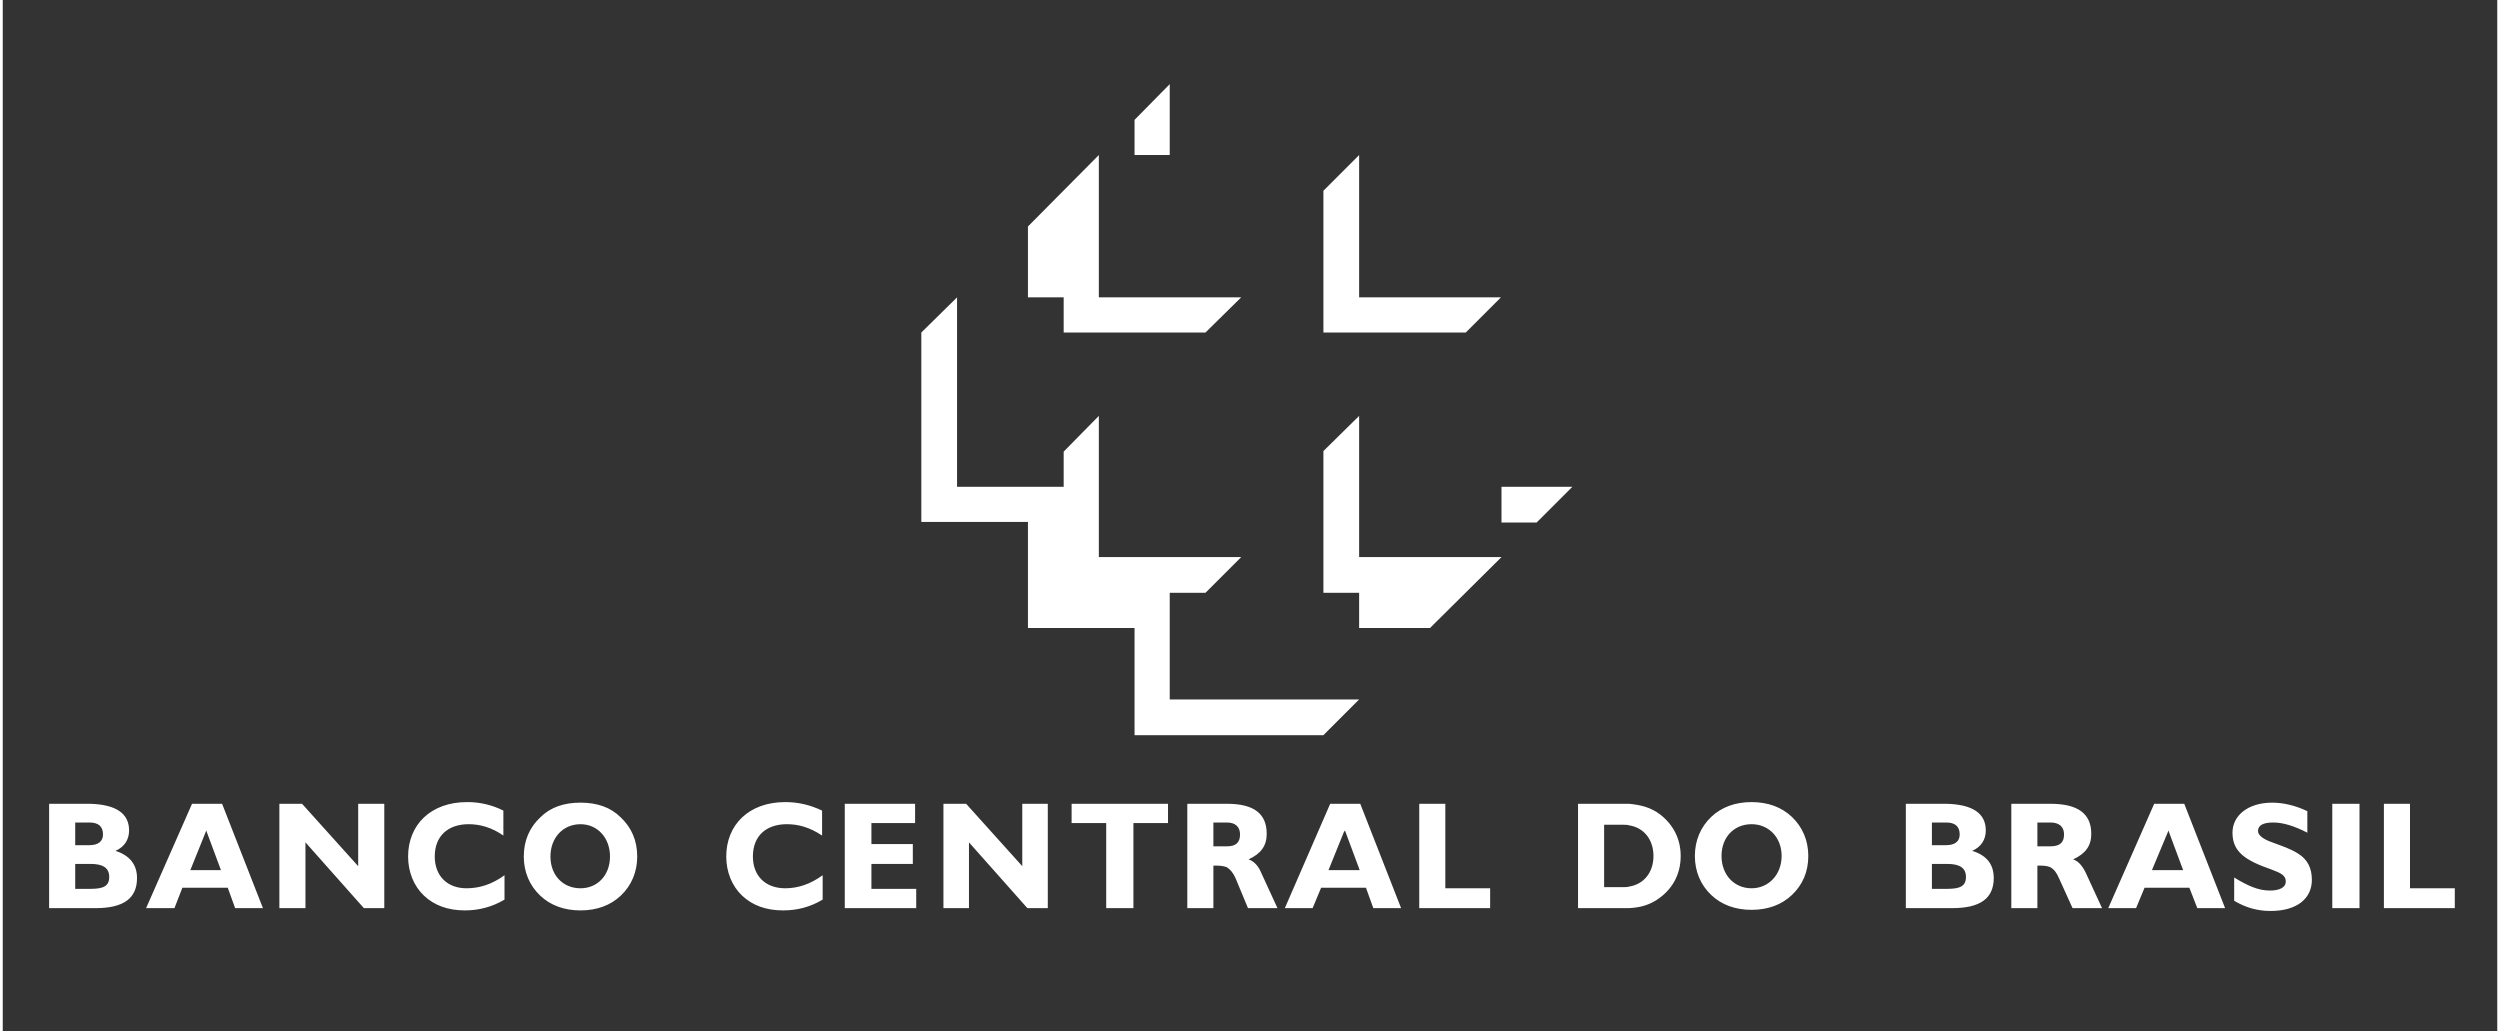 <svg width="80" height="33" viewBox="0 0 179 74" fill="none" xmlns="http://www.w3.org/2000/svg">
<rect x="0" y="0" width="179" height="74" fill="#333333" stroke="none"/>
<path fill-rule="evenodd" clip-rule="evenodd" d="M8.089 61.056C8.74 60.771 9.066 60.242 9.066 59.591C9.066 58.37 8.13 57.719 6.217 57.677H3.328V65.165H6.665C8.659 65.165 9.635 64.473 9.635 63.008C9.635 62.032 9.106 61.381 8.089 61.056ZM5.2 59.021H6.217C6.868 59.021 7.194 59.306 7.194 59.875C7.194 60.363 6.868 60.648 6.217 60.648H5.2V59.021ZM6.299 63.782H5.2V61.992H6.299C7.194 61.992 7.641 62.276 7.641 62.928C7.641 63.578 7.235 63.782 6.299 63.782ZM141.322 61.056C141.973 60.771 142.299 60.242 142.299 59.591C142.299 58.37 141.363 57.719 139.45 57.677H136.561V65.165H139.898C141.891 65.165 142.869 64.473 142.869 63.008C142.868 62.032 142.38 61.381 141.322 61.056ZM138.432 59.021H139.449C140.1 59.021 140.426 59.306 140.426 59.875C140.426 60.363 140.101 60.648 139.449 60.648H138.432V59.021ZM139.531 63.782H138.432V61.992H139.531C140.426 61.992 140.875 62.276 140.875 62.928C140.875 63.578 140.467 63.782 139.531 63.782ZM118.94 58.451C118.248 57.921 117.516 57.759 116.702 57.677H113.039V65.165H116.702C117.394 65.124 118.004 65.003 118.655 64.595C119.794 63.864 120.405 62.764 120.405 61.422C120.405 60.201 119.876 59.183 118.94 58.451ZM116.702 63.619C116.58 63.659 116.416 63.659 116.295 63.659H114.911V59.183H116.295C116.416 59.183 116.58 59.183 116.702 59.224C117.76 59.386 118.452 60.242 118.452 61.422C118.452 62.602 117.76 63.456 116.702 63.619ZM89.396 61.666C90.291 61.258 90.699 60.689 90.699 59.835C90.699 58.37 89.763 57.678 87.85 57.678H85.001V65.166H86.873V62.114H87.076C87.402 62.114 87.646 62.154 87.85 62.236C88.094 62.398 88.297 62.644 88.46 63.009L89.355 65.166H91.472L90.292 62.602C90.088 62.113 89.763 61.788 89.396 61.666ZM87.85 60.73H86.873V59.021H87.85C88.46 59.021 88.785 59.347 88.785 59.876C88.785 60.445 88.501 60.73 87.85 60.73ZM148.565 61.666C149.46 61.258 149.868 60.689 149.868 59.835C149.868 58.37 148.891 57.678 146.937 57.678H144.13V65.166H146.001V62.114H146.205C146.531 62.114 146.775 62.154 146.937 62.236C147.223 62.398 147.385 62.644 147.547 63.009L148.525 65.166H150.641L149.46 62.602C149.216 62.113 148.931 61.788 148.565 61.666ZM146.937 60.73H146.001V59.021H146.937C147.588 59.021 147.914 59.347 147.914 59.876C147.914 60.445 147.629 60.73 146.937 60.73ZM14.559 57.677H13.583L10.287 65.165H12.321L12.891 63.7H16.146L16.676 65.165H18.67L15.74 57.677H14.559ZM14.559 62.439H13.461L14.559 59.712L14.6 59.591L15.658 62.439H14.559ZM96.233 57.677H95.255L92 65.165H93.994L94.604 63.7H97.819L98.349 65.165H100.342L97.412 57.677H96.233ZM96.233 62.439H95.133L96.233 59.712L96.314 59.591L97.372 62.439H96.233ZM155.361 57.677H154.383L151.087 65.165H153.082L153.692 63.7H156.906L157.476 65.165H159.47L156.54 57.677H155.361ZM155.361 62.439H154.221L155.361 59.712L155.401 59.591L156.46 62.439H155.361ZM25.506 62.154L21.477 57.677H19.85V65.165H21.722V60.445L25.913 65.165H27.378V57.677H25.506V62.154ZM167.162 65.165H169.115V57.677H167.162V65.165ZM73.159 62.154L69.13 57.677H67.502V65.165H69.334V60.445L73.525 65.165H74.99V57.677H73.159V62.154ZM76.699 59.062H79.182V65.165H81.135V59.062H83.617V57.677H76.699V59.062ZM103.516 57.677H101.645V65.165H106.732V63.741H103.516V57.677ZM172.738 63.741V57.677H170.866V65.165H175.953V63.741H172.738ZM62.334 61.992H65.305V60.567H62.334V59.062H65.468V57.677H60.422V65.165H65.549V63.782H62.334V61.992ZM41.459 57.596C40.279 57.596 39.302 57.922 38.57 58.655C37.796 59.386 37.389 60.322 37.389 61.463C37.389 62.561 37.796 63.538 38.57 64.27C39.302 64.963 40.279 65.329 41.459 65.329C42.638 65.329 43.615 64.963 44.348 64.27C45.121 63.538 45.528 62.562 45.528 61.463C45.528 60.322 45.121 59.386 44.348 58.655C43.615 57.922 42.638 57.596 41.459 57.596ZM41.459 63.741C40.197 63.741 39.302 62.805 39.302 61.463C39.302 60.12 40.197 59.143 41.459 59.143C42.68 59.143 43.575 60.12 43.575 61.463C43.574 62.805 42.679 63.741 41.459 63.741ZM125.492 57.556C124.312 57.556 123.335 57.921 122.603 58.613C121.829 59.346 121.423 60.322 121.423 61.422C121.423 62.52 121.829 63.497 122.603 64.229C123.335 64.921 124.312 65.288 125.492 65.288C126.672 65.288 127.648 64.921 128.38 64.229C129.154 63.497 129.562 62.561 129.562 61.422C129.562 60.322 129.154 59.346 128.38 58.613C127.648 57.922 126.672 57.556 125.492 57.556ZM125.492 63.741C124.23 63.741 123.335 62.764 123.335 61.422C123.335 60.078 124.23 59.142 125.492 59.142C126.712 59.142 127.648 60.078 127.648 61.422C127.648 62.764 126.712 63.741 125.492 63.741ZM31 61.462C31 59.996 31.936 59.142 33.441 59.142C34.255 59.142 35.11 59.386 35.924 59.957V58.166C35.117 57.759 34.224 57.55 33.319 57.556C30.715 57.556 29.087 59.183 29.087 61.462C29.087 62.561 29.494 63.578 30.227 64.27C30.959 64.962 31.936 65.328 33.157 65.328C34.174 65.328 35.11 65.083 36.005 64.555V62.805C35.11 63.456 34.215 63.741 33.279 63.741C31.895 63.741 31 62.846 31 61.462ZM53.829 61.462C53.829 59.996 54.765 59.142 56.271 59.142C57.126 59.142 57.939 59.386 58.794 59.957V58.166C57.939 57.759 57.085 57.556 56.149 57.556C53.544 57.556 51.917 59.183 51.917 61.462C51.917 62.561 52.324 63.578 53.056 64.27C53.789 64.962 54.765 65.328 55.986 65.328C57.044 65.328 57.939 65.083 58.835 64.555V62.805C57.939 63.456 57.044 63.741 56.149 63.741C54.725 63.741 53.829 62.846 53.829 61.462ZM164.721 61.258C164.151 60.892 163.5 60.689 162.849 60.445C162.156 60.201 161.832 59.916 161.832 59.632C161.832 59.224 162.197 59.021 162.93 59.021C163.623 59.021 164.436 59.266 165.372 59.753V58.207C164.517 57.801 163.662 57.597 162.848 57.597C161.098 57.597 160 58.532 160 59.753C160 61.138 160.936 61.748 162.808 62.398C163.459 62.644 163.826 62.806 163.826 63.254C163.826 63.661 163.418 63.904 162.686 63.904C161.832 63.904 161.058 63.539 160.122 62.969V64.637C160.936 65.125 161.791 65.369 162.727 65.369C164.639 65.369 165.697 64.474 165.697 63.132C165.697 62.276 165.372 61.666 164.721 61.258ZM81.216 52.754H94.768L97.331 50.19H83.74V42.54H86.303L88.867 39.976H78.653V29.843L76.13 32.407V34.93H68.479V21.338L65.915 23.861V37.453H73.566V45.062H81.216V52.754ZM76.13 23.861H86.303L88.867 21.338H78.653V11.124L73.566 16.251V21.338H76.13V23.861ZM94.768 42.54V32.366L97.331 29.843V39.976H107.546L102.418 45.062H97.331V42.54H94.768ZM81.216 11.124H83.74V6.037L81.216 8.601V11.124ZM107.546 37.494V34.93H112.632L110.069 37.494H107.546ZM94.768 23.861V13.688L97.331 11.124V21.338H107.505L104.982 23.861H94.768Z" fill="white"/>
</svg>
